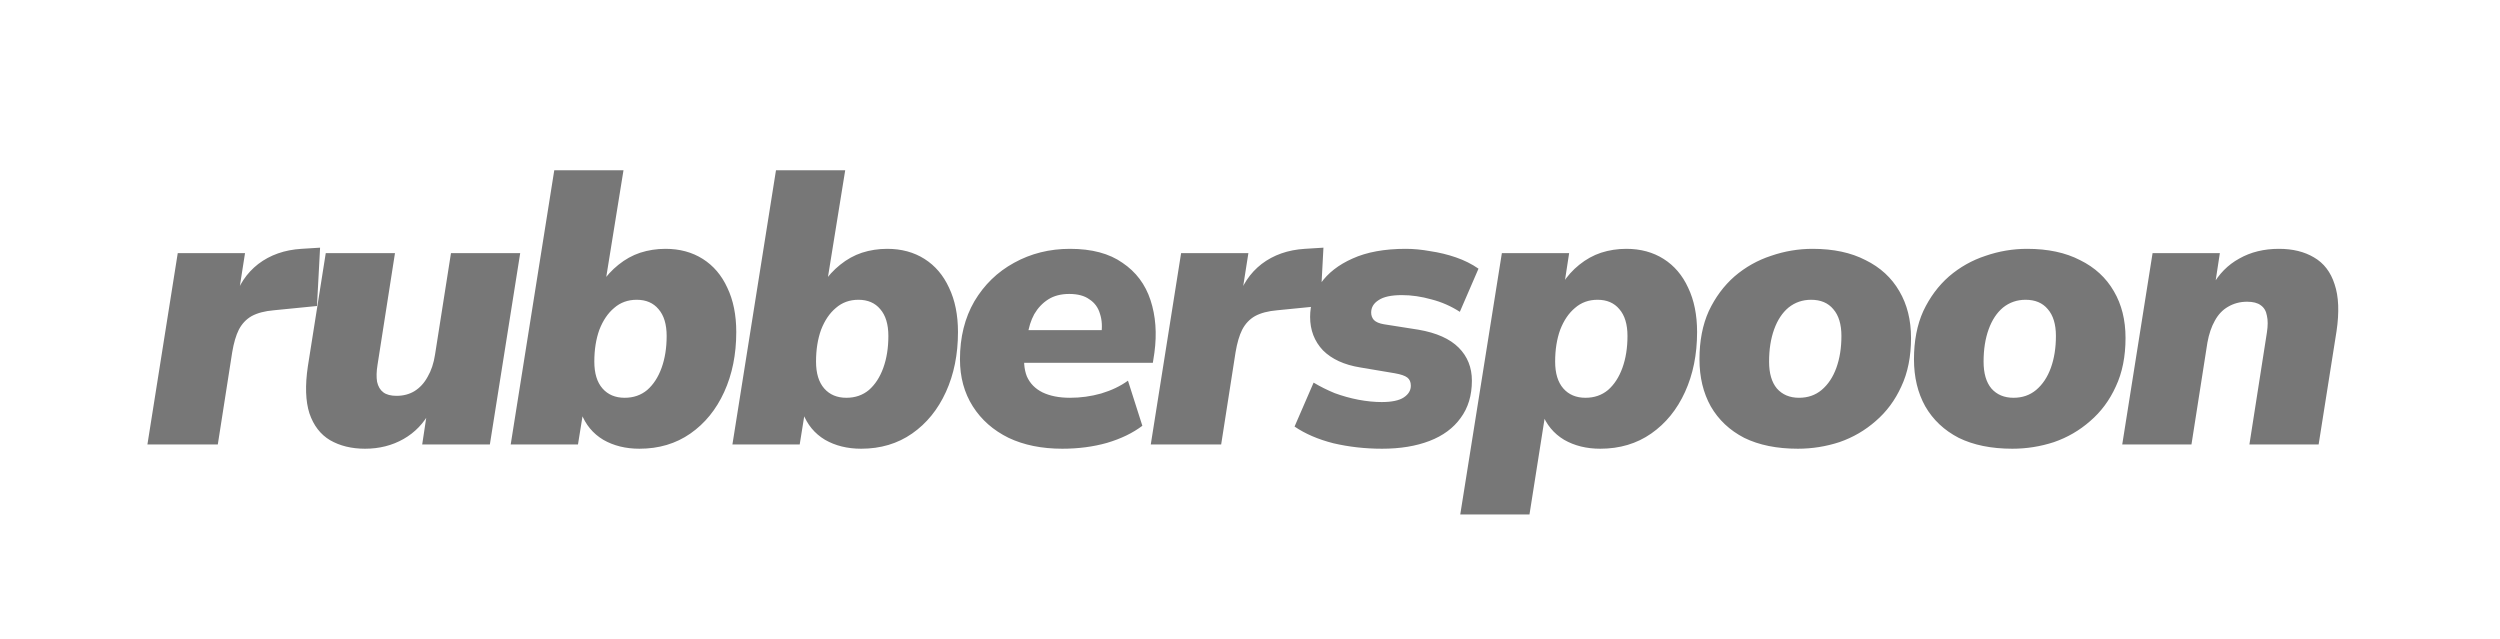 <svg width="360" height="92" viewBox="0 0 360 92" fill="none" xmlns="http://www.w3.org/2000/svg">
<path d="M21.228 64L25.596 36.448H35.284L34.22 43.224H33.716C34.351 41.059 35.508 39.323 37.188 38.016C38.905 36.709 40.977 35.981 43.404 35.832L46.092 35.664L45.644 44.064L39.428 44.68C38.121 44.792 37.057 45.072 36.236 45.52C35.452 45.968 34.836 46.621 34.388 47.48C33.977 48.301 33.66 49.384 33.436 50.728L31.364 64H21.228ZM52.565 64.616C50.624 64.616 48.944 64.205 47.525 63.384C46.144 62.563 45.155 61.275 44.557 59.52C43.997 57.765 43.923 55.507 44.333 52.744L46.909 36.448H56.877L54.357 52.576C54.208 53.509 54.189 54.312 54.301 54.984C54.451 55.656 54.749 56.16 55.197 56.496C55.645 56.832 56.28 57 57.101 57C58.072 57 58.931 56.776 59.677 56.328C60.461 55.843 61.096 55.152 61.581 54.256C62.104 53.36 62.459 52.296 62.645 51.064L64.941 36.448H74.909L70.541 64H60.797L61.525 59.184H61.973C61.04 60.939 59.752 62.283 58.109 63.216C56.467 64.149 54.619 64.616 52.565 64.616ZM92.078 64.616C90.099 64.616 88.363 64.187 86.87 63.328C85.377 62.432 84.313 61.144 83.678 59.464H83.958L83.23 64H73.542L79.814 24.52H89.782L87.15 40.816H86.59C87.299 39.771 88.121 38.875 89.054 38.128C90.025 37.344 91.07 36.765 92.19 36.392C93.347 36.019 94.561 35.832 95.83 35.832C97.883 35.832 99.675 36.317 101.206 37.288C102.737 38.259 103.913 39.64 104.734 41.432C105.593 43.224 106.022 45.352 106.022 47.816C106.022 51.027 105.443 53.901 104.286 56.44C103.129 58.979 101.505 60.976 99.414 62.432C97.323 63.888 94.878 64.616 92.078 64.616ZM89.95 57.28C91.219 57.28 92.302 56.907 93.198 56.16C94.094 55.376 94.785 54.312 95.27 52.968C95.755 51.624 95.998 50.093 95.998 48.376C95.998 46.696 95.606 45.408 94.822 44.512C94.075 43.616 93.03 43.168 91.686 43.168C90.417 43.168 89.334 43.56 88.438 44.344C87.542 45.091 86.833 46.136 86.31 47.48C85.825 48.824 85.582 50.355 85.582 52.072C85.582 53.752 85.974 55.04 86.758 55.936C87.542 56.832 88.606 57.28 89.95 57.28ZM124.005 64.616C122.026 64.616 120.29 64.187 118.797 63.328C117.303 62.432 116.239 61.144 115.605 59.464H115.885L115.157 64H105.469L111.741 24.52H121.709L119.077 40.816H118.517C119.226 39.771 120.047 38.875 120.981 38.128C121.951 37.344 122.997 36.765 124.117 36.392C125.274 36.019 126.487 35.832 127.757 35.832C129.81 35.832 131.602 36.317 133.133 37.288C134.663 38.259 135.839 39.64 136.661 41.432C137.519 43.224 137.949 45.352 137.949 47.816C137.949 51.027 137.37 53.901 136.213 56.44C135.055 58.979 133.431 60.976 131.341 62.432C129.25 63.888 126.805 64.616 124.005 64.616ZM121.877 57.28C123.146 57.28 124.229 56.907 125.125 56.16C126.021 55.376 126.711 54.312 127.197 52.968C127.682 51.624 127.925 50.093 127.925 48.376C127.925 46.696 127.533 45.408 126.749 44.512C126.002 43.616 124.957 43.168 123.613 43.168C122.343 43.168 121.261 43.56 120.365 44.344C119.469 45.091 118.759 46.136 118.237 47.48C117.751 48.824 117.509 50.355 117.509 52.072C117.509 53.752 117.901 55.04 118.685 55.936C119.469 56.832 120.533 57.28 121.877 57.28ZM152.963 64.616C150.014 64.616 147.438 64.093 145.235 63.048C143.033 61.965 141.315 60.453 140.083 58.512C138.851 56.571 138.235 54.312 138.235 51.736C138.235 48.563 138.926 45.781 140.307 43.392C141.726 41.003 143.63 39.155 146.019 37.848C148.446 36.504 151.134 35.832 154.083 35.832C157.219 35.832 159.739 36.504 161.643 37.848C163.585 39.155 164.929 40.947 165.675 43.224C166.422 45.501 166.609 48.021 166.235 50.784L166.011 52.24H146.355L147.027 47.536H159.459L158.563 48.264C158.75 47.107 158.694 46.08 158.395 45.184C158.134 44.288 157.63 43.597 156.883 43.112C156.174 42.589 155.203 42.328 153.971 42.328C152.777 42.328 151.769 42.589 150.947 43.112C150.126 43.635 149.454 44.344 148.931 45.24C148.446 46.136 148.129 47.144 147.979 48.264L147.587 50.448C147.363 51.904 147.457 53.155 147.867 54.2C148.315 55.208 149.062 55.973 150.107 56.496C151.19 57.019 152.515 57.28 154.083 57.28C155.614 57.28 157.107 57.075 158.563 56.664C160.057 56.216 161.345 55.6 162.427 54.816L164.499 61.312C163.118 62.357 161.419 63.179 159.403 63.776C157.425 64.336 155.278 64.616 152.963 64.616ZM165.712 64L170.08 36.448H179.768L178.704 43.224H178.2C178.835 41.059 179.992 39.323 181.672 38.016C183.39 36.709 185.462 35.981 187.888 35.832L190.576 35.664L190.128 44.064L183.912 44.68C182.606 44.792 181.542 45.072 180.72 45.52C179.936 45.968 179.32 46.621 178.872 47.48C178.462 48.301 178.144 49.384 177.92 50.728L175.848 64H165.712ZM199.016 64.616C196.59 64.616 194.256 64.355 192.016 63.832C189.814 63.272 187.947 62.469 186.416 61.424L189.16 55.096C190.094 55.656 191.102 56.16 192.184 56.608C193.304 57.019 194.443 57.336 195.6 57.56C196.795 57.784 197.915 57.896 198.96 57.896C200.416 57.896 201.48 57.672 202.152 57.224C202.824 56.776 203.16 56.216 203.16 55.544C203.16 55.021 202.992 54.629 202.656 54.368C202.32 54.107 201.723 53.901 200.864 53.752L195.88 52.912C193.566 52.539 191.774 51.717 190.504 50.448C189.272 49.141 188.656 47.536 188.656 45.632C188.656 43.915 189.16 42.309 190.168 40.816C191.214 39.323 192.744 38.128 194.76 37.232C196.814 36.299 199.371 35.832 202.432 35.832C203.552 35.832 204.728 35.944 205.96 36.168C207.23 36.355 208.462 36.653 209.656 37.064C210.851 37.475 211.934 38.016 212.904 38.688L210.216 44.904C208.947 44.083 207.584 43.485 206.128 43.112C204.672 42.701 203.254 42.496 201.872 42.496C200.342 42.496 199.222 42.739 198.512 43.224C197.803 43.672 197.448 44.269 197.448 45.016C197.448 45.427 197.579 45.781 197.84 46.08C198.139 46.379 198.624 46.584 199.296 46.696L204.28 47.48C206.856 47.928 208.779 48.787 210.048 50.056C211.318 51.325 211.952 52.912 211.952 54.816C211.952 56.944 211.411 58.736 210.328 60.192C209.283 61.648 207.79 62.749 205.848 63.496C203.907 64.243 201.63 64.616 199.016 64.616ZM210.277 74.08L216.269 36.448H225.957L225.285 40.816H225.005C225.677 39.771 226.48 38.875 227.413 38.128C228.384 37.344 229.429 36.765 230.549 36.392C231.707 36.019 232.92 35.832 234.189 35.832C236.243 35.832 238.035 36.317 239.565 37.288C241.096 38.259 242.272 39.64 243.093 41.432C243.952 43.224 244.381 45.352 244.381 47.816C244.381 51.027 243.803 53.901 242.645 56.44C241.488 58.979 239.864 60.976 237.773 62.432C235.683 63.888 233.237 64.616 230.437 64.616C228.459 64.616 226.723 64.187 225.229 63.328C223.736 62.432 222.672 61.144 222.037 59.464L222.541 59.52L220.245 74.08H210.277ZM228.309 57.28C229.579 57.28 230.661 56.907 231.557 56.16C232.453 55.376 233.144 54.312 233.629 52.968C234.115 51.624 234.357 50.093 234.357 48.376C234.357 46.696 233.965 45.408 233.181 44.512C232.435 43.616 231.389 43.168 230.045 43.168C228.776 43.168 227.693 43.56 226.797 44.344C225.901 45.091 225.192 46.136 224.669 47.48C224.184 48.824 223.941 50.355 223.941 52.072C223.941 53.752 224.333 55.04 225.117 55.936C225.901 56.832 226.965 57.28 228.309 57.28ZM258.892 64.616C255.868 64.616 253.292 64.093 251.164 63.048C249.073 61.965 247.468 60.453 246.348 58.512C245.265 56.571 244.724 54.312 244.724 51.736C244.724 49.085 245.172 46.771 246.068 44.792C247.001 42.813 248.233 41.152 249.764 39.808C251.332 38.464 253.087 37.475 255.028 36.84C256.969 36.168 258.967 35.832 261.02 35.832C264.007 35.832 266.545 36.373 268.636 37.456C270.764 38.501 272.388 39.995 273.508 41.936C274.628 43.84 275.188 46.08 275.188 48.656C275.188 51.344 274.721 53.677 273.788 55.656C272.892 57.635 271.66 59.296 270.092 60.64C268.561 61.984 266.825 62.992 264.884 63.664C262.943 64.299 260.945 64.616 258.892 64.616ZM259.06 57.28C260.329 57.28 261.412 56.907 262.308 56.16C263.241 55.376 263.951 54.312 264.436 52.968C264.921 51.624 265.164 50.093 265.164 48.376C265.164 46.696 264.772 45.408 263.988 44.512C263.241 43.616 262.177 43.168 260.796 43.168C259.564 43.168 258.481 43.541 257.548 44.288C256.652 45.035 255.961 46.08 255.476 47.424C254.991 48.768 254.748 50.317 254.748 52.072C254.748 53.752 255.121 55.04 255.868 55.936C256.652 56.832 257.716 57.28 259.06 57.28ZM289.78 64.616C286.756 64.616 284.18 64.093 282.052 63.048C279.961 61.965 278.356 60.453 277.236 58.512C276.153 56.571 275.612 54.312 275.612 51.736C275.612 49.085 276.06 46.771 276.956 44.792C277.889 42.813 279.121 41.152 280.652 39.808C282.22 38.464 283.974 37.475 285.916 36.84C287.857 36.168 289.854 35.832 291.908 35.832C294.894 35.832 297.433 36.373 299.524 37.456C301.652 38.501 303.276 39.995 304.396 41.936C305.516 43.84 306.076 46.08 306.076 48.656C306.076 51.344 305.609 53.677 304.676 55.656C303.78 57.635 302.548 59.296 300.98 60.64C299.449 61.984 297.713 62.992 295.772 63.664C293.83 64.299 291.833 64.616 289.78 64.616ZM289.948 57.28C291.217 57.28 292.3 56.907 293.196 56.16C294.129 55.376 294.838 54.312 295.324 52.968C295.809 51.624 296.052 50.093 296.052 48.376C296.052 46.696 295.66 45.408 294.876 44.512C294.129 43.616 293.065 43.168 291.684 43.168C290.452 43.168 289.369 43.541 288.436 44.288C287.54 45.035 286.849 46.08 286.364 47.424C285.878 48.768 285.636 50.317 285.636 52.072C285.636 53.752 286.009 55.04 286.756 55.936C287.54 56.832 288.604 57.28 289.948 57.28ZM305.603 64L309.971 36.448H319.659L318.931 41.208H318.539C319.51 39.453 320.816 38.128 322.459 37.232C324.102 36.299 326.006 35.832 328.171 35.832C330.15 35.832 331.83 36.243 333.211 37.064C334.63 37.885 335.619 39.173 336.179 40.928C336.776 42.683 336.87 44.941 336.459 47.704L333.883 64H323.915L326.435 47.872C326.584 46.901 326.584 46.099 326.435 45.464C326.323 44.792 326.024 44.288 325.539 43.952C325.091 43.616 324.438 43.448 323.579 43.448C322.571 43.448 321.656 43.691 320.835 44.176C320.051 44.624 319.416 45.296 318.931 46.192C318.446 47.051 318.091 48.096 317.867 49.328L315.571 64H305.603Z" fill="#777777"/>
</svg>
